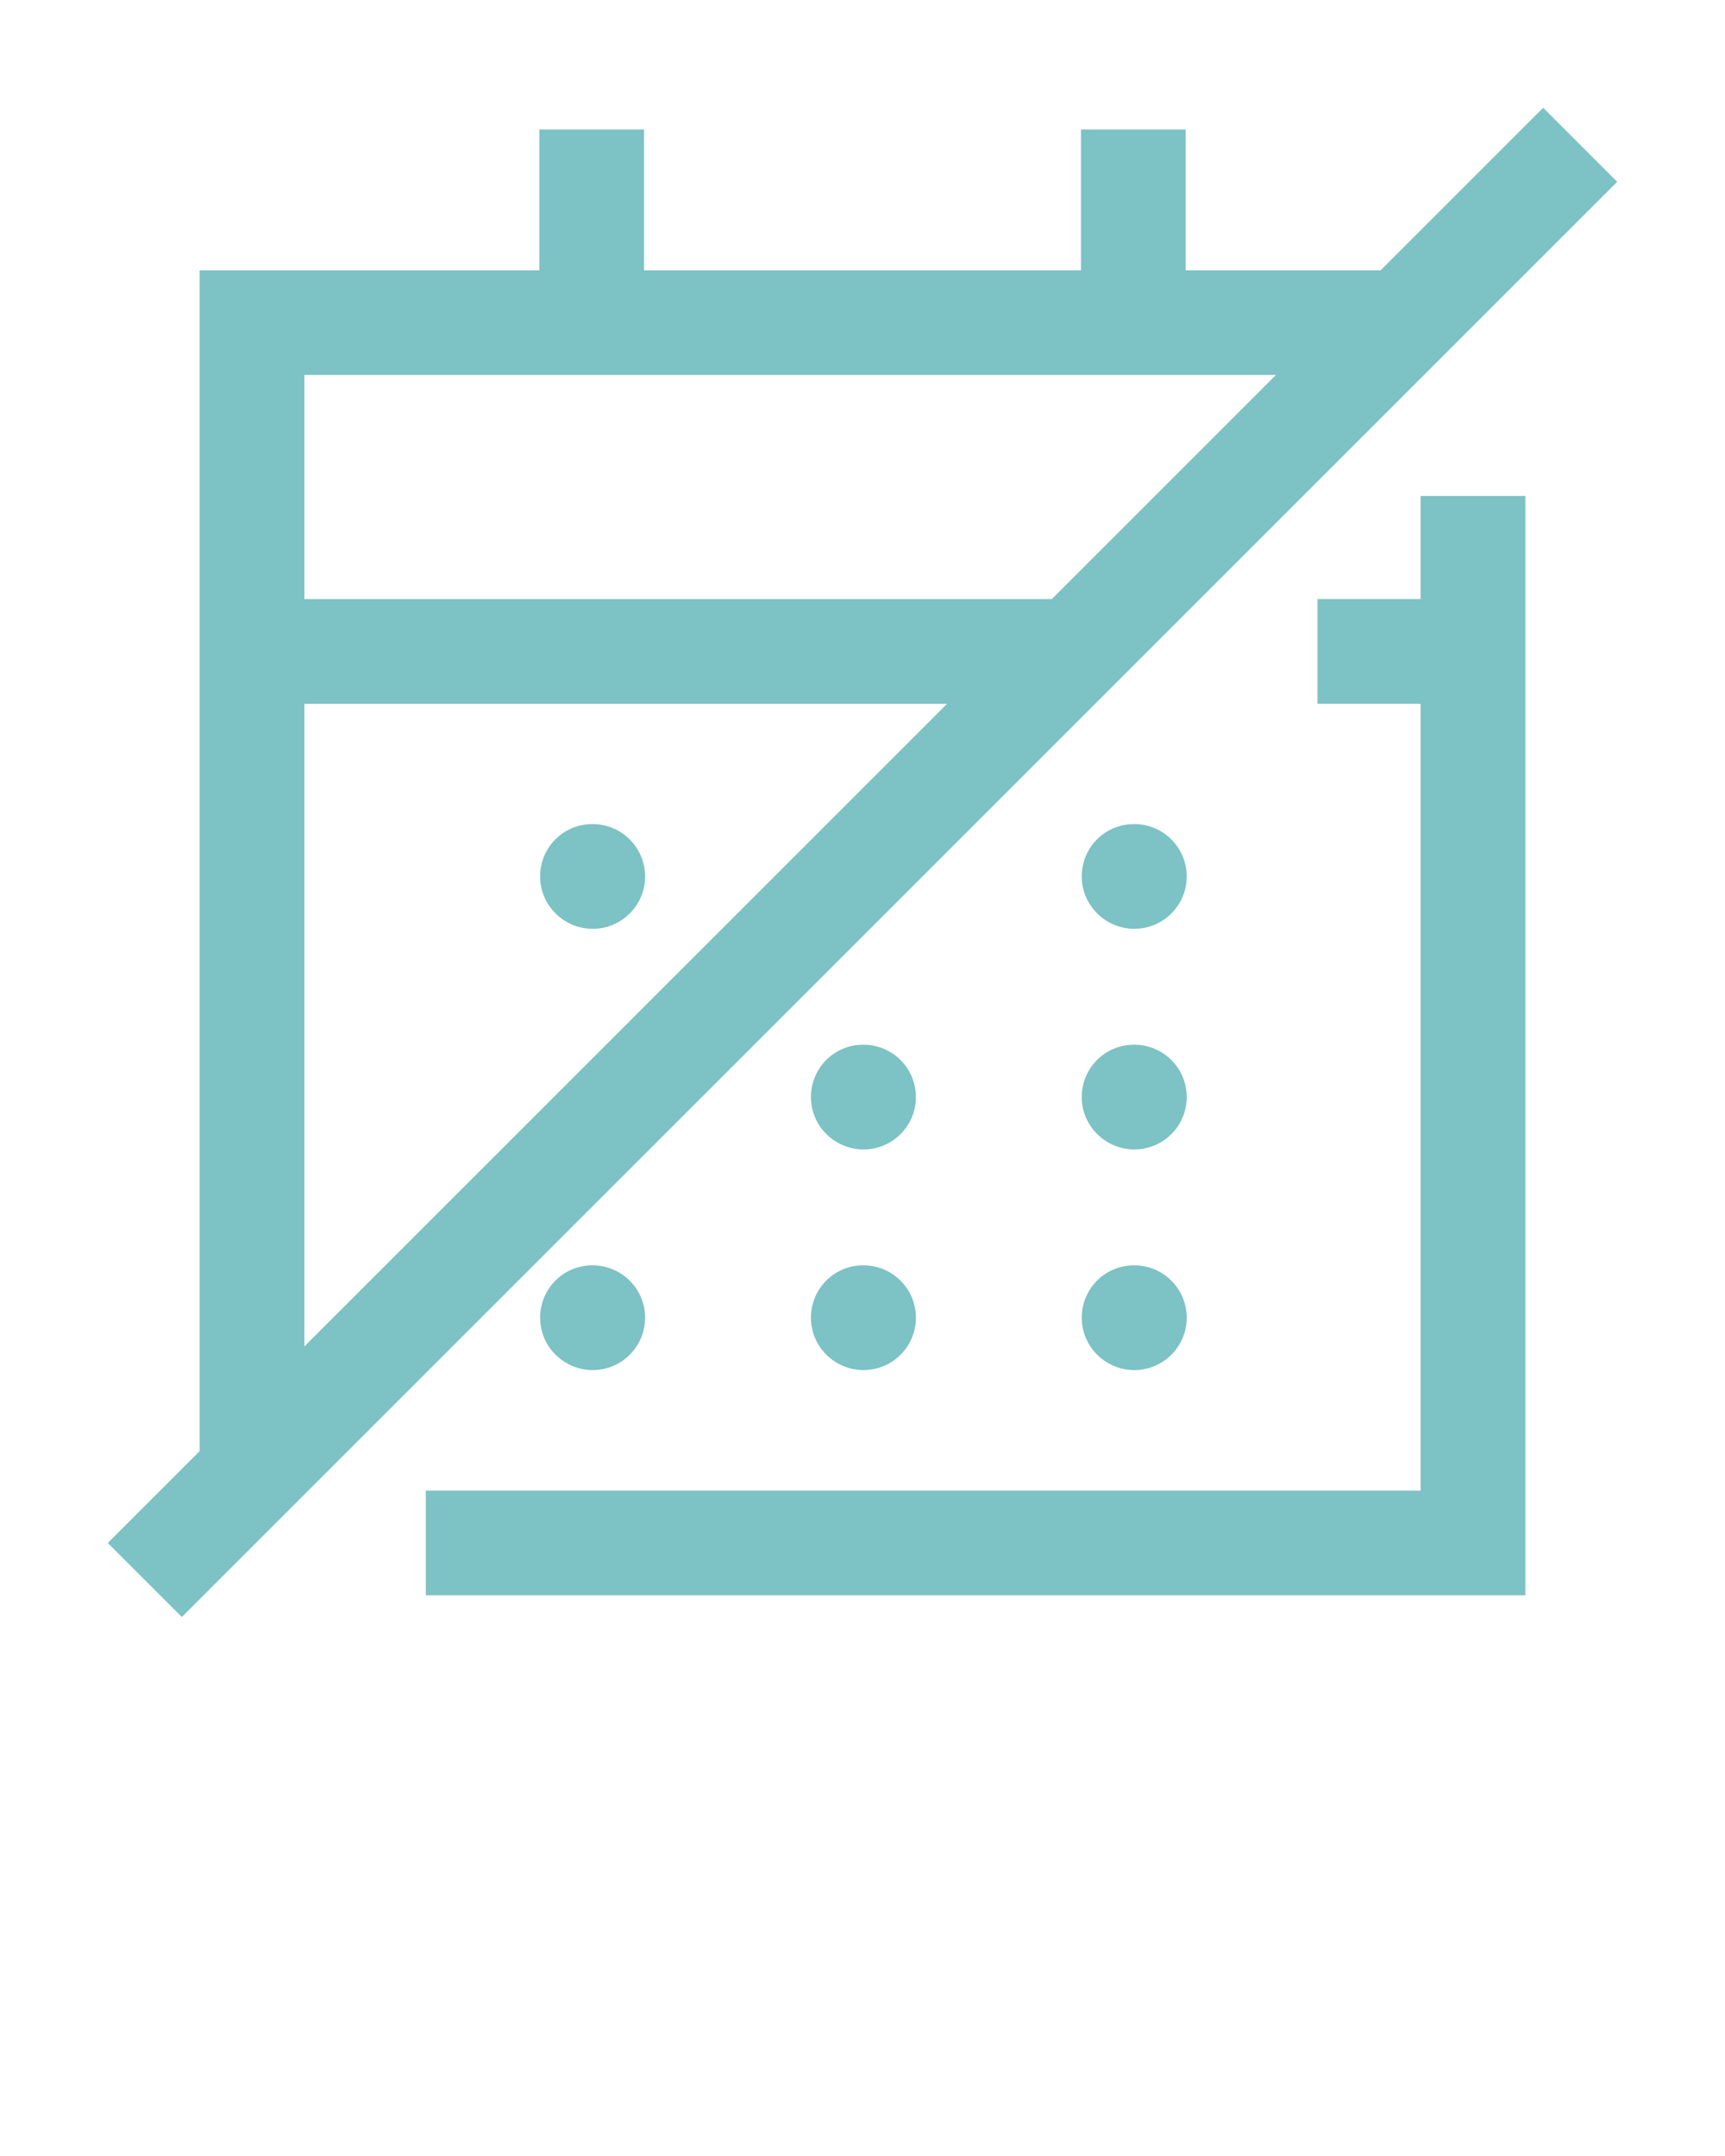 <svg width="124" height="155" viewBox="0 0 124 155" fill="none" xmlns="http://www.w3.org/2000/svg">
<g id="noun-calendar-6277879 1">
<path id="Vector" d="M116.25 13.072L110.928 7.75L99.245 19.433H85.231V9.308H77.704V19.433H46.297V9.308H38.769V19.433H14.351V104.327L7.75 110.928L13.072 116.25L116.25 13.072ZM91.718 26.96L75.608 43.069H21.878V26.96H91.718ZM21.878 50.597H68.081L21.878 96.799V50.597Z" fill="#189297" fill-opacity="0.56"/>
<path id="Vector_2" d="M30.611 114.692H109.649V35.654H102.121V43.069H94.706V50.597H102.121V107.164H30.611V114.692Z" fill="#189297" fill-opacity="0.56"/>
<path id="Vector_3" d="M81.543 66.774C83.621 66.774 85.306 65.089 85.306 63.011C85.306 60.932 83.621 59.247 81.543 59.247H81.504C79.425 59.247 77.76 60.932 77.76 63.011C77.76 65.089 79.464 66.774 81.543 66.774Z" fill="#189297" fill-opacity="0.56"/>
<path id="Vector_4" d="M42.608 59.247H42.57C40.491 59.247 38.826 60.932 38.826 63.011C38.826 65.089 40.53 66.774 42.608 66.774C44.687 66.774 46.372 65.089 46.372 63.011C46.372 60.932 44.687 59.247 42.608 59.247Z" fill="#189297" fill-opacity="0.56"/>
<path id="Vector_5" d="M62.075 82.636C64.154 82.636 65.839 80.951 65.839 78.872C65.839 76.794 64.154 75.109 62.075 75.109H62.037C59.958 75.109 58.293 76.794 58.293 78.872C58.293 80.951 59.997 82.636 62.075 82.636Z" fill="#189297" fill-opacity="0.56"/>
<path id="Vector_6" d="M81.543 82.636C83.621 82.636 85.306 80.951 85.306 78.872C85.306 76.794 83.621 75.109 81.543 75.109H81.504C79.425 75.109 77.76 76.794 77.76 78.872C77.76 80.951 79.464 82.636 81.543 82.636Z" fill="#189297" fill-opacity="0.56"/>
<path id="Vector_7" d="M62.075 98.498C64.154 98.498 65.839 96.812 65.839 94.734C65.839 92.655 64.154 90.97 62.075 90.97H62.037C59.958 90.97 58.293 92.655 58.293 94.734C58.293 96.812 59.997 98.498 62.075 98.498Z" fill="#189297" fill-opacity="0.56"/>
<path id="Vector_8" d="M81.543 98.498C83.621 98.498 85.306 96.812 85.306 94.734C85.306 92.655 83.621 90.97 81.543 90.97H81.504C79.425 90.97 77.76 92.655 77.76 94.734C77.76 96.812 79.464 98.498 81.543 98.498Z" fill="#189297" fill-opacity="0.56"/>
<path id="Vector_9" d="M46.372 94.734C46.372 92.655 44.687 90.97 42.608 90.97H42.57C40.491 90.97 38.826 92.655 38.826 94.734C38.826 96.812 40.53 98.498 42.608 98.498C44.687 98.498 46.372 96.812 46.372 94.734Z" fill="#189297" fill-opacity="0.56"/>
</g>
</svg>
